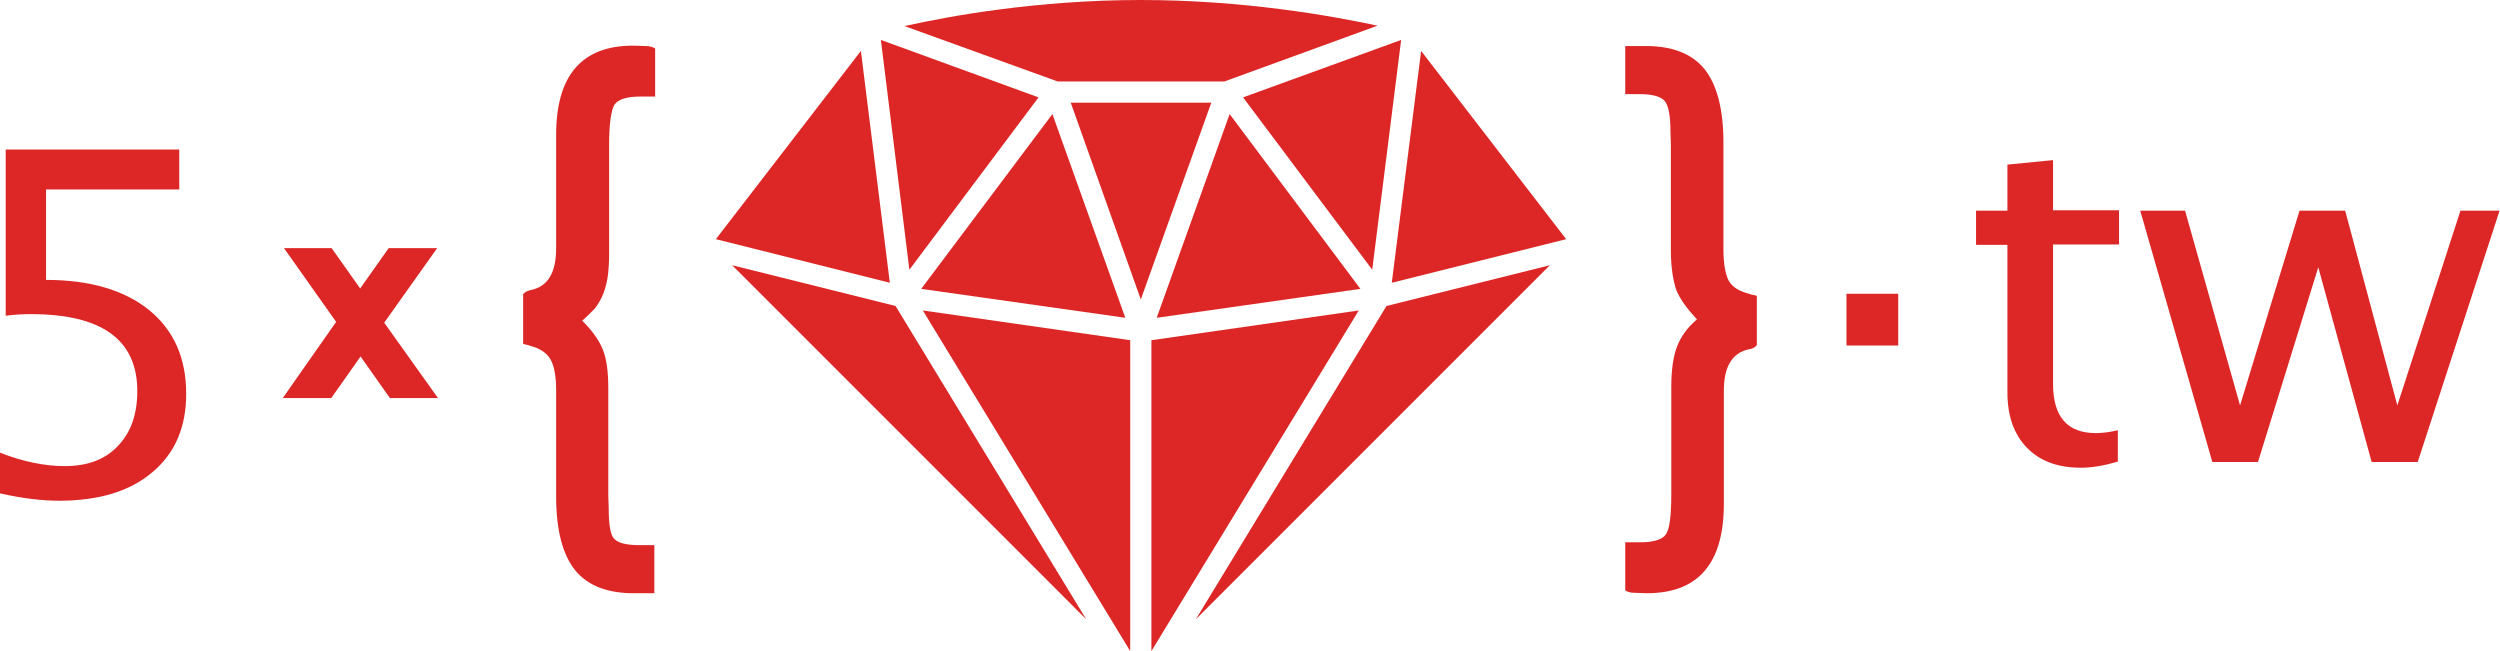 <?xml version="1.0" encoding="utf-8"?>
<!-- Generator: Adobe Illustrator 18.0.0, SVG Export Plug-In . SVG Version: 6.00 Build 0)  -->
<!DOCTYPE svg PUBLIC "-//W3C//DTD SVG 1.1//EN" "http://www.w3.org/Graphics/SVG/1.1/DTD/svg11.dtd">
<svg version="1.1" id="圖層_1" xmlns="http://www.w3.org/2000/svg" xmlns:xlink="http://www.w3.org/1999/xlink" x="0px" y="0px"
	 viewBox="0 0 613.6 159.8" style="enable-background:new 0 0 613.6 159.8;" xml:space="preserve">
<style type="text/css">
	.st0{fill:#DD2726;}
</style>
<g>
	<g id="text_170_">
		<path class="st0" d="M0,121.1v-10c5.6,2.2,10.9,3.3,15.9,3.3c5.5,0,9.9-1.6,13-4.9c3.2-3.3,4.8-7.8,4.8-13.5
			c0-12.6-8.7-18.9-26.1-18.9c-2,0-4.1,0.1-6.2,0.4V36.7H44v9.8H11.3v22.2c10.8,0,19.2,2.5,25.3,7.4c6.1,5,9.1,11.8,9.1,20.6
			c0,8.2-2.8,14.6-8.3,19.2c-5.5,4.7-13.2,7-22.9,7C10.2,122.9,5.4,122.3,0,121.1z"/>
		<path class="st0" d="M107.5,97.7H95.7l-7.2-10.2l-7.2,10.2H69.4l13.1-18.7L69.7,60.9h11.7l7,9.9l7-9.9h11.9l-13,18.3L107.5,97.7z"
			/>
		<path class="st0" d="M142.9,78.7c2.5,2.5,4.2,4.9,5.1,7.2c0.9,2.3,1.3,5.4,1.3,9.5v26.2l0.1,3.1c0,4,0.4,6.5,1.3,7.5
			c1,1.1,3.1,1.6,6.3,1.6h1.1h2.5v11.8h-4.6c-6.7,0.1-11.7-1.8-14.8-5.6c-3.1-3.8-4.7-9.9-4.7-18.1V95.8c0-3.5-0.5-6.1-1.4-7.6
			c-0.9-1.6-2.6-2.7-4.9-3.3c-0.2-0.1-0.4-0.1-0.6-0.2c-0.2,0-0.3-0.1-0.5-0.1l-0.7-0.2V72.2c0.4-0.5,1-0.8,1.8-1
			c4.2-0.8,6.3-4.2,6.3-10.2V33.1c0-14.6,6.3-21.9,18.9-21.9l3,0.1c1,0,1.8,0.2,2.4,0.6v11.8h-3.7c-3.3,0-5.4,0.7-6.3,2
			c-0.8,1.4-1.3,4.6-1.3,9.8v26.6c0,2.1-0.1,3.9-0.3,5.5c-0.2,1.6-0.6,3.1-1.1,4.4c-0.5,1.3-1.2,2.5-2,3.6
			C145,76.7,144,77.8,142.9,78.7z"/>
		<path class="st0" d="M453.2,72.1h12.7v12.7h-12.7V72.1z"/>
		<path class="st0" d="M510.8,114.8c-5.7,0-10.1-1.6-13.3-4.9c-3.2-3.3-4.8-7.8-4.8-13.6V60.1H485v-8.4h7.7V40.4l11.2-1.1v12.3h16.2
			v8.4h-16.2v34.2c0,8.1,3.5,12.1,10.5,12.1c1.5,0,3.3-0.2,5.4-0.7v7.7C516.4,114.3,513.4,114.8,510.8,114.8z"/>
		<path class="st0" d="M543,113.4l-17.7-61.7h11l13.5,47.8l14.6-47.8h11.2l12.8,47.8l15.5-47.8h9.6l-20.1,61.7h-11.3l-13.1-47.8
			l-14.8,47.8H543z"/>
		<path class="st0" d="M416.5,78.4c-2.4-2.6-4.2-5-5.1-7.3c-0.8-2.5-1.3-5.7-1.3-9.5V35.4l-0.1-3.1c0-3.9-0.5-6.4-1.4-7.5
			c-0.9-1.1-3-1.7-6.2-1.7h-1.1h-2.4V11.3h4.6c6.7-0.1,11.7,1.8,14.8,5.6c3.1,3.8,4.7,9.9,4.7,18.1v26.2c0,3.6,0.5,6.2,1.3,7.7
			c0.9,1.6,2.6,2.6,5,3.2c0.2,0.1,0.4,0.2,0.6,0.2c0.2,0,0.3,0.1,0.5,0.1l0.8,0.2v12.1c-0.4,0.5-1,0.9-1.8,1
			c-4.2,0.8-6.3,4.2-6.3,10.2v27.8c0,14.6-6.3,21.9-18.9,21.9l-3-0.1c-1,0-1.7-0.2-2.3-0.6v-11.8h3.7c3.3,0,5.5-0.7,6.3-2
			c0.9-1.3,1.3-4.6,1.3-9.8V95c0-4.3,0.5-7.6,1.4-9.9C412.5,82.7,414.1,80.4,416.5,78.4z"/>
	</g>
	<g id="ruby_170_">
		<polygon class="st0" points="282.6,83.5 282.6,159.8 333.5,76.2 		"/>
		<polygon class="st0" points="283.9,78 333.9,70.9 301.8,28 		"/>
		<polygon class="st0" points="348.8,12.5 341.6,69.4 384.4,58.7 		"/>
		<polygon class="st0" points="336.8,66.2 343.9,9.8 305.1,23.9 		"/>
		<polygon class="st0" points="219.8,75.1 179.7,65.1 266.6,152 		"/>
		<polygon class="st0" points="277.4,83.5 226.5,76.2 277.4,159.8 		"/>
		<polygon class="st0" points="340.3,75.1 293.5,152 380.4,65.1 		"/>
		<path class="st0" d="M222,6.4L259.6,20h40.9l37.6-13.7C326.9,3.9,305.3,0,280,0C254.8,0,233.2,3.9,222,6.4z"/>
		<polygon class="st0" points="280,73.5 297.3,25.2 262.8,25.2 		"/>
		<polygon class="st0" points="276.2,78 258.3,28 226.1,70.9 		"/>
		<polygon class="st0" points="218.4,69.4 211.3,12.5 175.7,58.7 		"/>
		<polygon class="st0" points="223.2,66.2 254.9,23.9 216.2,9.8 		"/>
	</g>
</g>
</svg>
